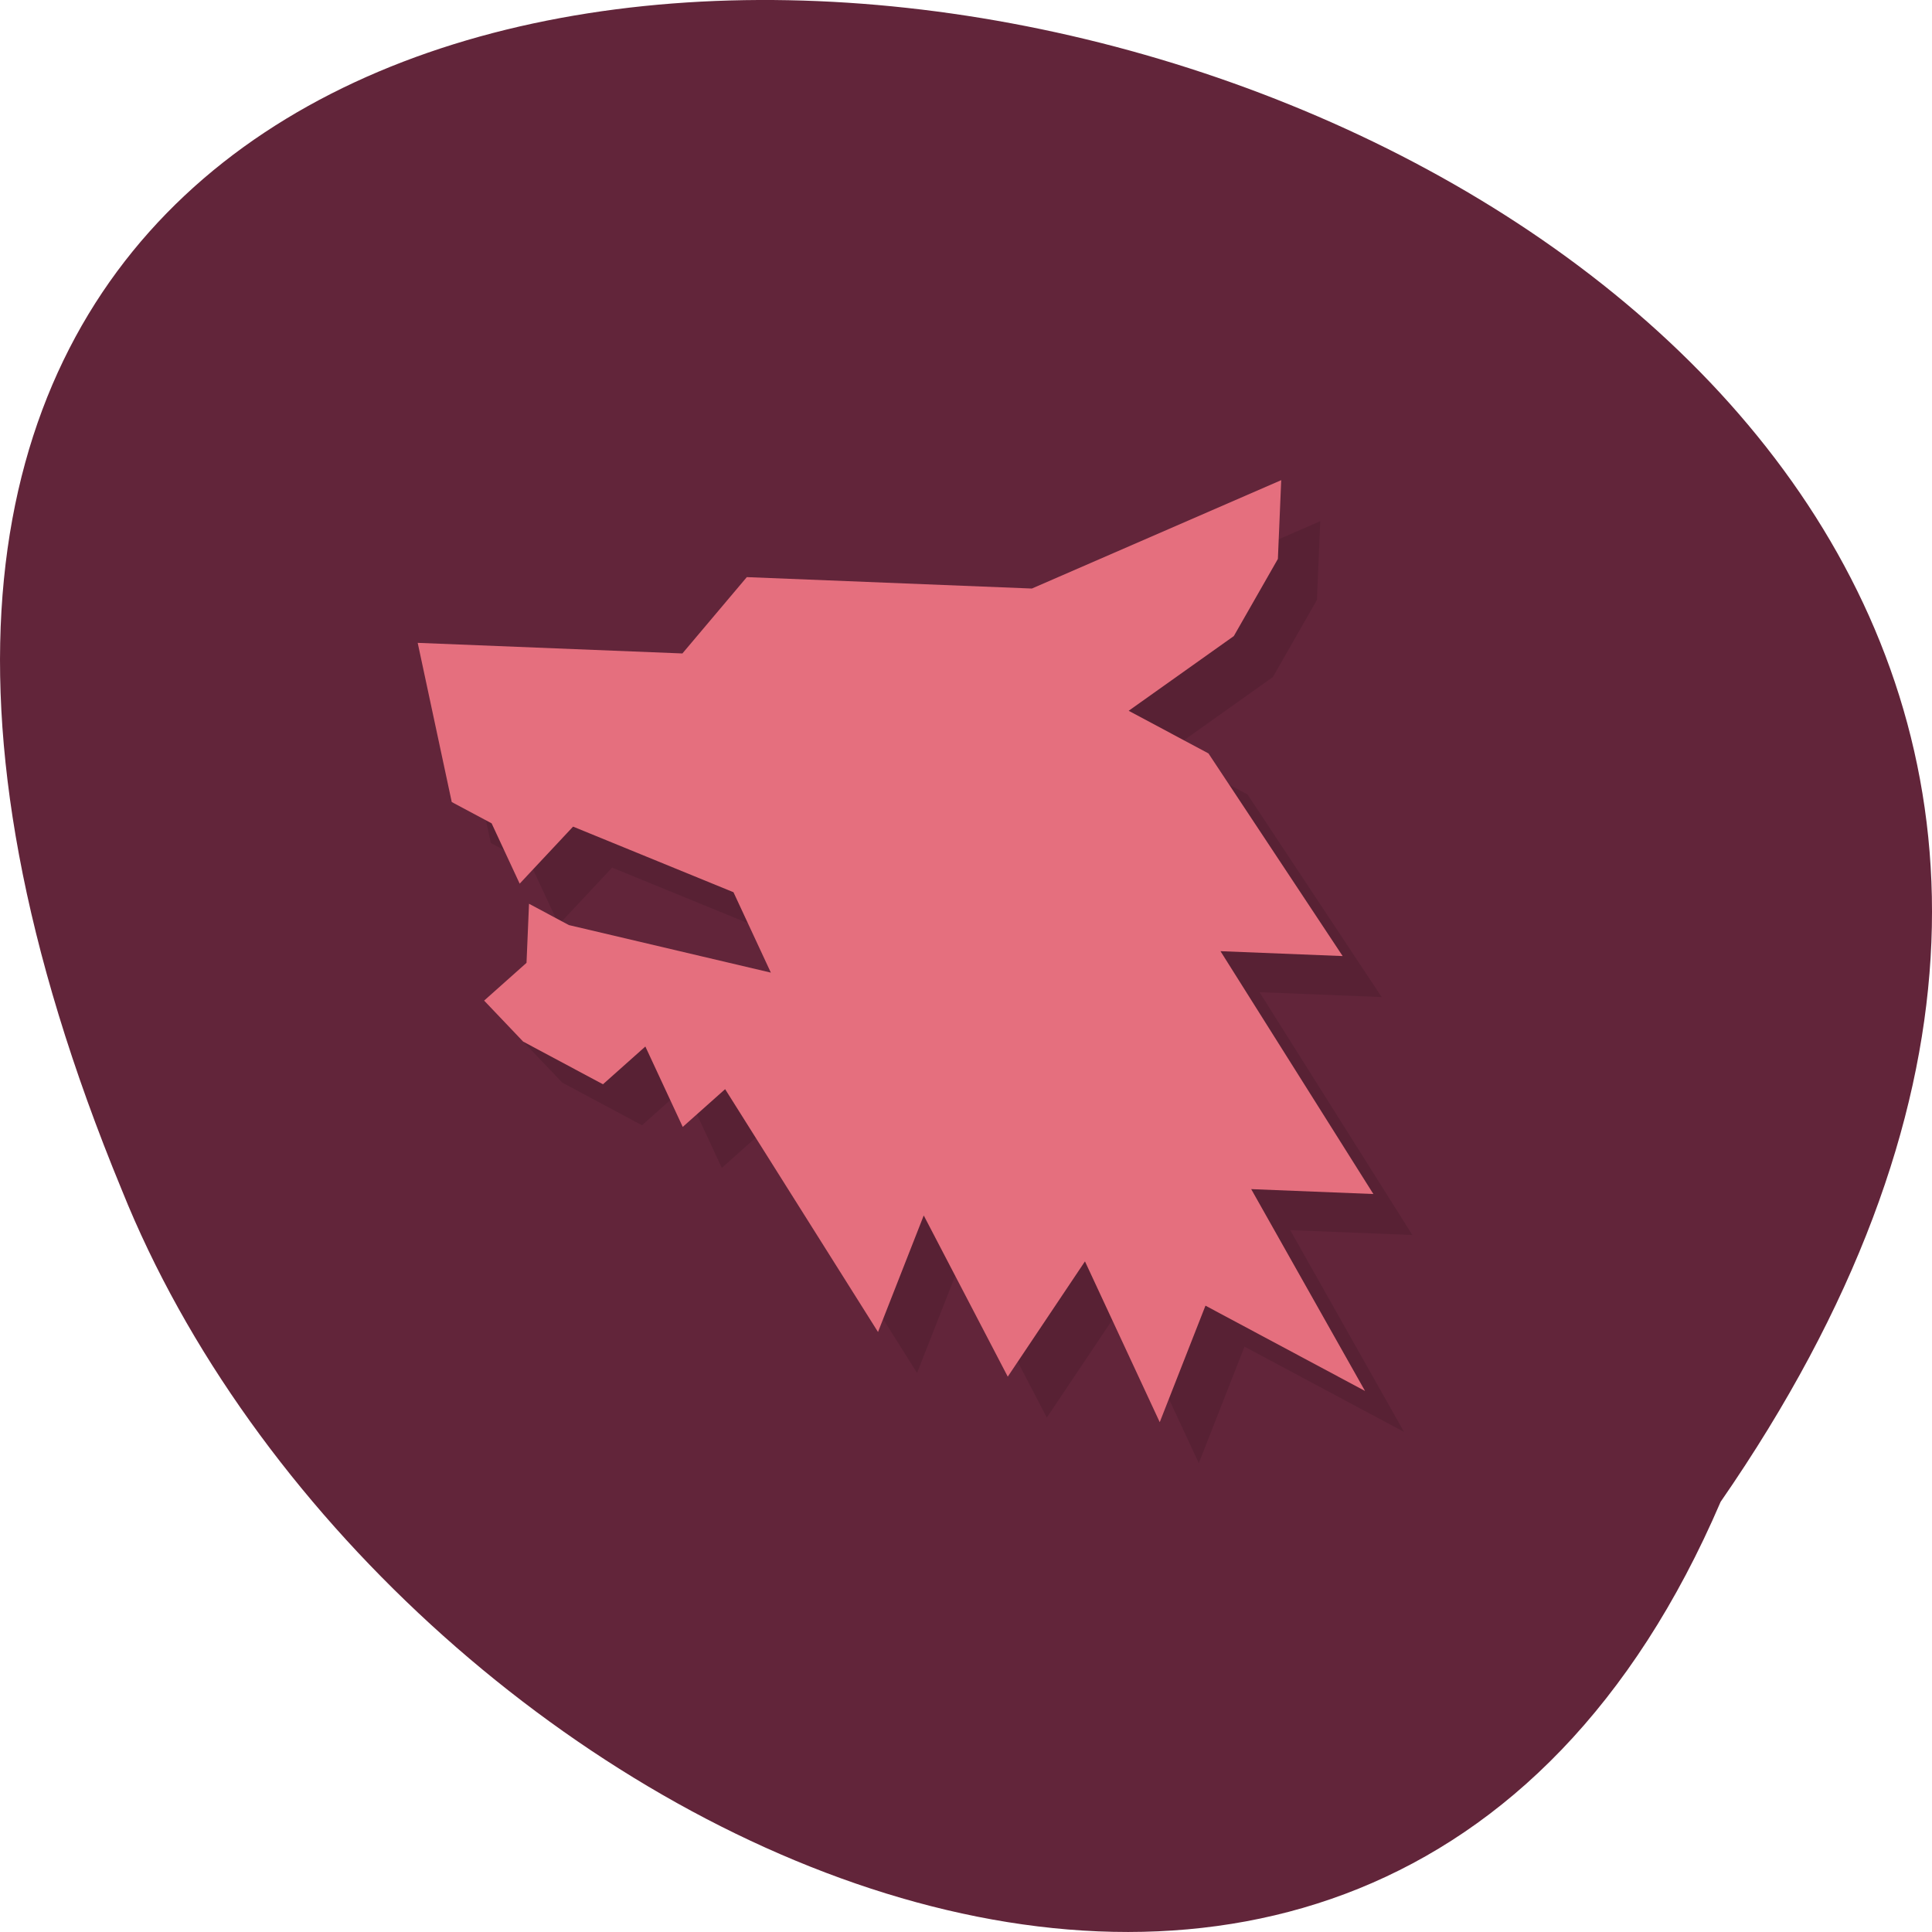 <svg xmlns="http://www.w3.org/2000/svg" viewBox="0 0 256 256"><g color="#000" fill="#62253a"><path d="m 227.99 995.36 c 143.86 -207.99 -318.54 -299.65 -211.84 -41.3 34.09 84.998 165.28 149.74 211.84 41.3 z" transform="translate(0 -796.36)"/></g><g transform="matrix(5.396 0.216 -0.221 5.219 -0.252 -5.917)" stroke-width="0.313"><path d="M 20,24 16,22.5 14.75,24 14,22.5 13,22 12,18 h 6.5 L 20,16 h 7 l 6,-3 v 2 l -1,2 -2.5,2 2,1 3.5,5 h -3 l 4,6 h -3 l 3,5 -4,-2 -1,3 -2,-4 -1.773,3 L 25,32 l -1,3 -4,-6 -1,1 -1,-2 -1,1 -2,-1 -1,-1 1,-1 v -1.5 l 1,0.5 5,1 z" opacity="0.1"/><path d="M 19,23 15,21.5 13.75,23 13,21.5 12,21 11,17 h 6.5 L 19,15 h 7 l 6,-3 v 2 l -1,2 -2.5,2 2,1 3.5,5 h -3 l 4,6 h -3 l 3,5 -4,-2 -1,3 -2,-4 -1.773,3 L 24,31 l -1,3 -4,-6 -1,1 -1,-2 -1,1 -2,-1 -1,-1 1,-1 v -1.5 l 1,0.5 5,1 z" fill="#e56f7e"/></g></svg>